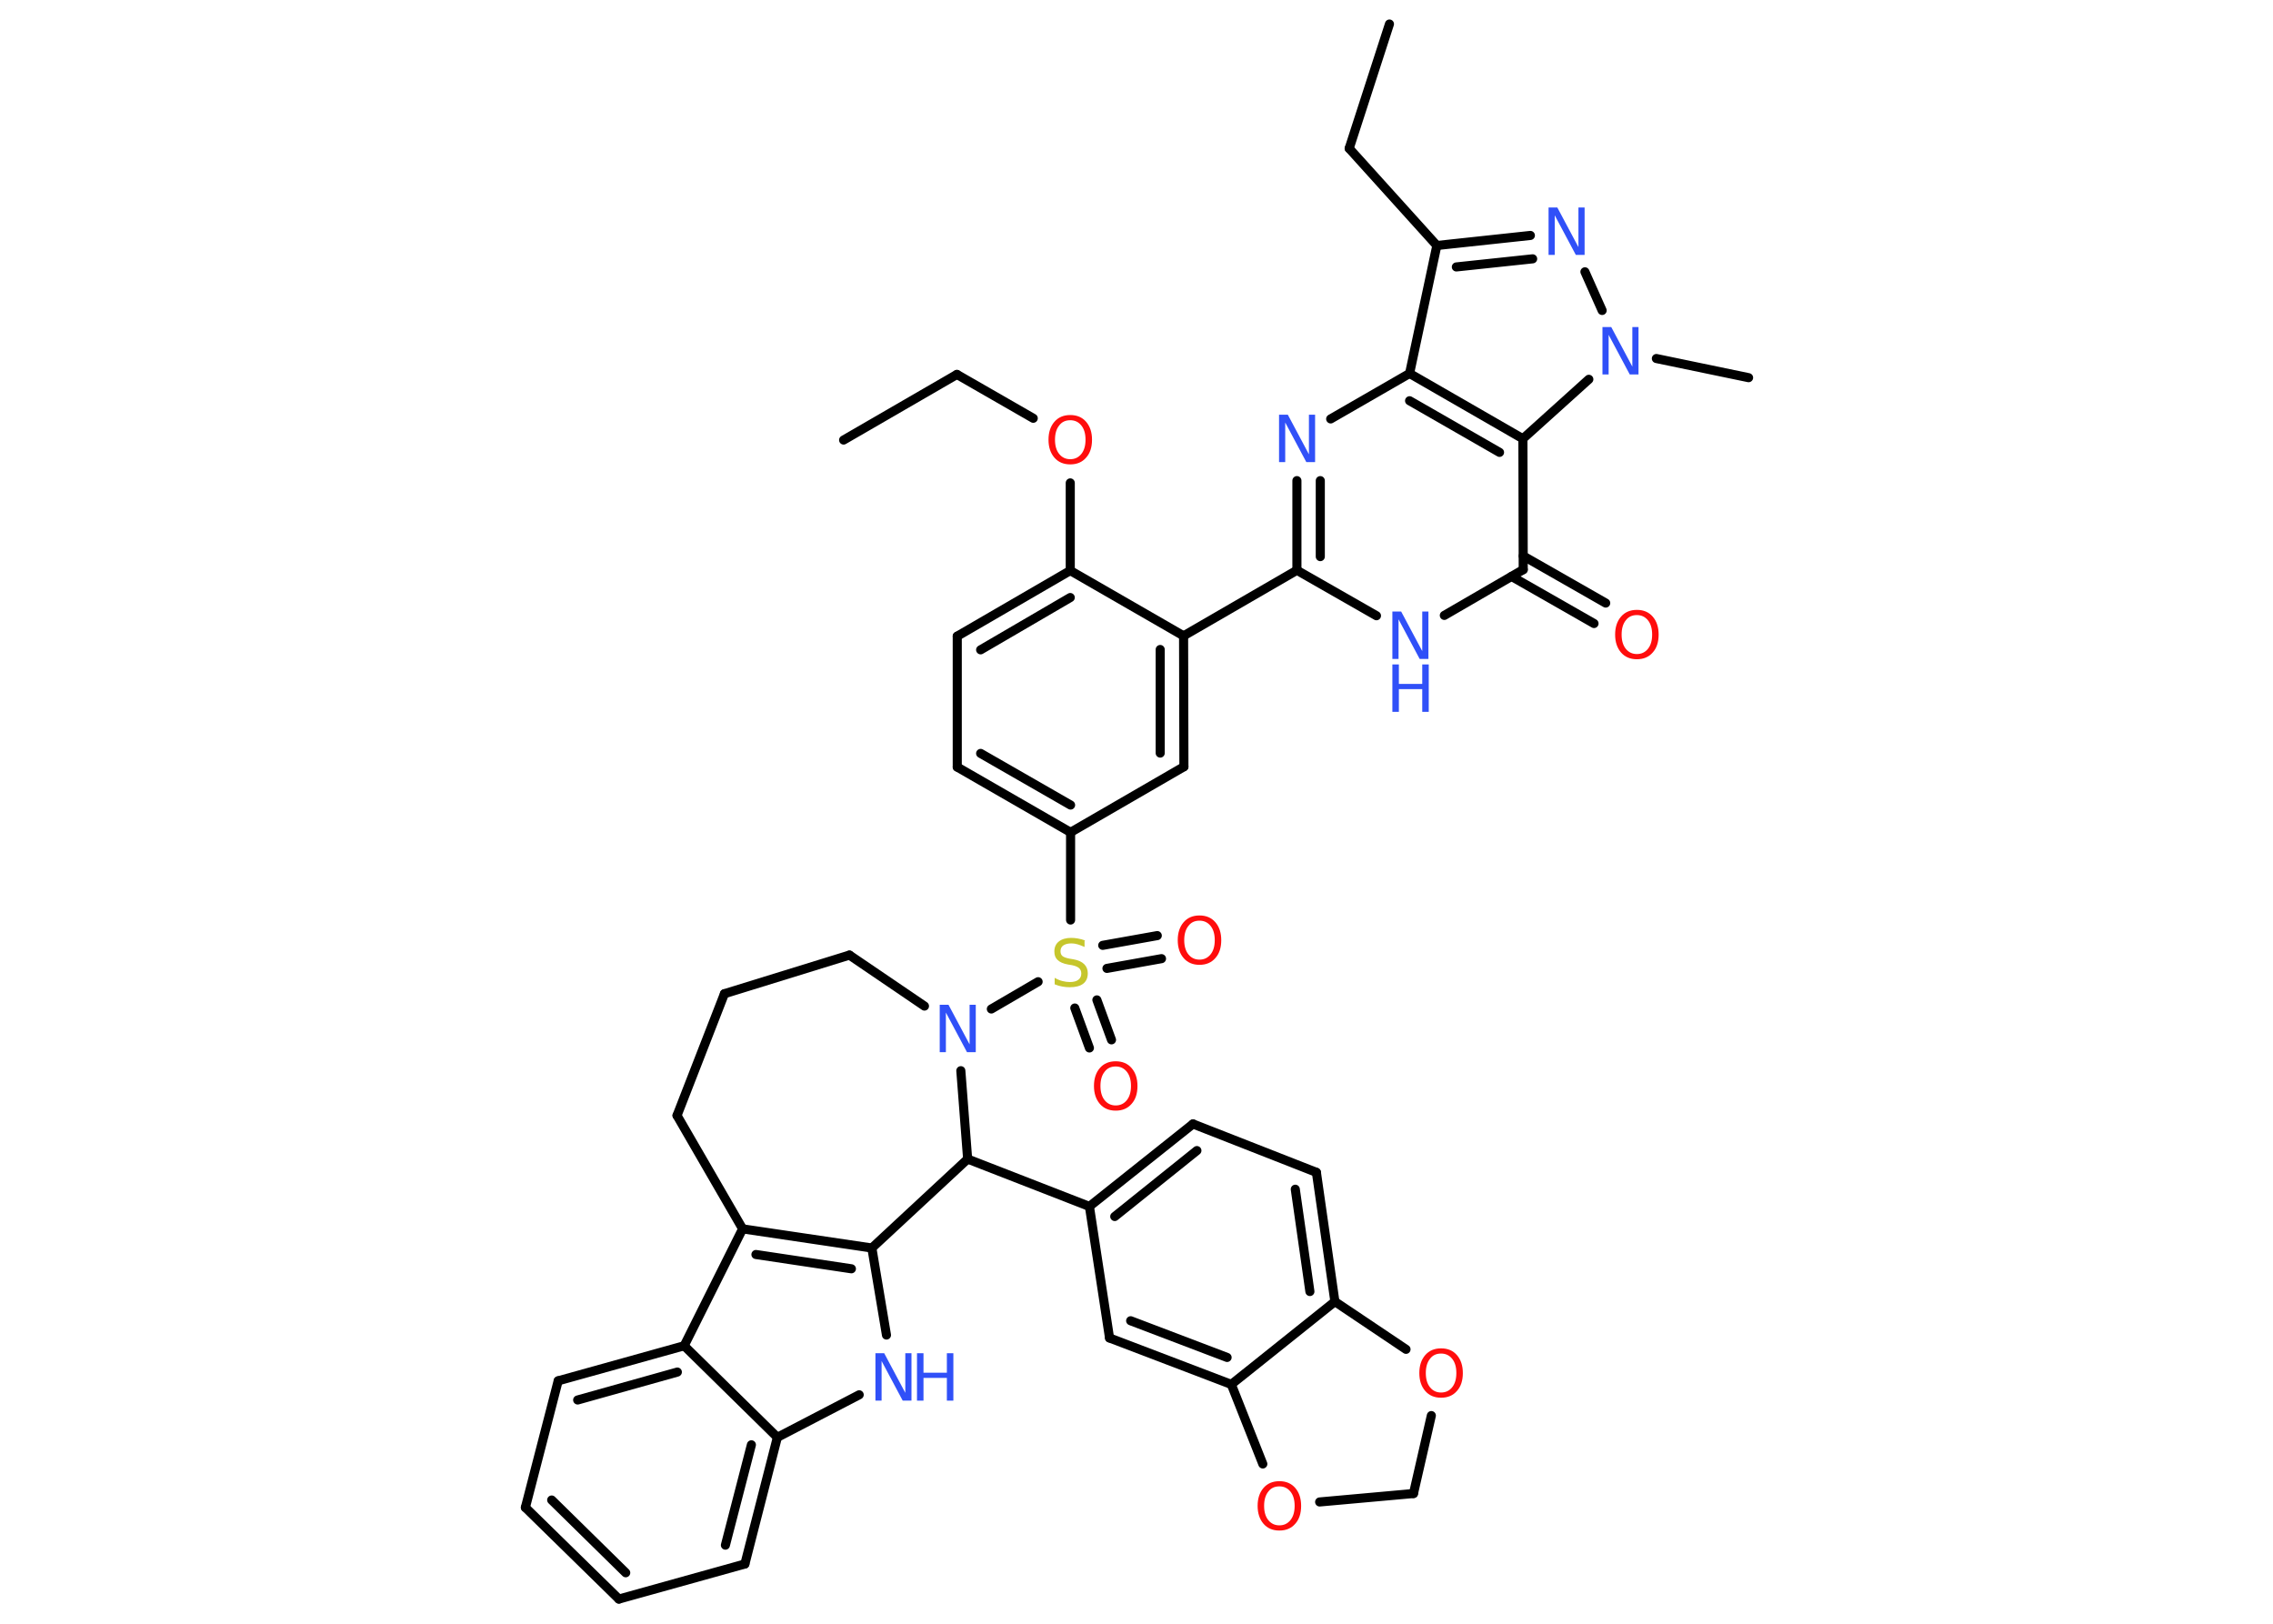 <?xml version='1.0' encoding='UTF-8'?>
<!DOCTYPE svg PUBLIC "-//W3C//DTD SVG 1.1//EN" "http://www.w3.org/Graphics/SVG/1.1/DTD/svg11.dtd">
<svg version='1.2' xmlns='http://www.w3.org/2000/svg' xmlns:xlink='http://www.w3.org/1999/xlink' width='70.0mm' height='50.0mm' viewBox='0 0 70.0 50.0'>
  <desc>Generated by the Chemistry Development Kit (http://github.com/cdk)</desc>
  <g stroke-linecap='round' stroke-linejoin='round' stroke='#000000' stroke-width='.28' fill='#3050F8'>
    <rect x='.0' y='.0' width='70.0' height='50.0' fill='#FFFFFF' stroke='none'/>
    <g id='mol1' class='mol'>
      <line id='mol1bnd1' class='bond' x1='25.98' y1='13.55' x2='29.47' y2='11.53'/>
      <line id='mol1bnd2' class='bond' x1='29.47' y1='11.53' x2='31.82' y2='12.88'/>
      <line id='mol1bnd3' class='bond' x1='32.96' y1='14.87' x2='32.96' y2='17.57'/>
      <g id='mol1bnd4' class='bond'>
        <line x1='32.96' y1='17.57' x2='29.48' y2='19.59'/>
        <line x1='32.96' y1='18.4' x2='30.2' y2='20.01'/>
      </g>
      <line id='mol1bnd5' class='bond' x1='29.48' y1='19.59' x2='29.48' y2='23.62'/>
      <g id='mol1bnd6' class='bond'>
        <line x1='29.48' y1='23.62' x2='32.97' y2='25.63'/>
        <line x1='30.2' y1='23.2' x2='32.97' y2='24.79'/>
      </g>
      <line id='mol1bnd7' class='bond' x1='32.97' y1='25.63' x2='32.97' y2='28.33'/>
      <g id='mol1bnd8' class='bond'>
        <line x1='33.96' y1='29.11' x2='35.64' y2='28.81'/>
        <line x1='34.09' y1='29.82' x2='35.77' y2='29.52'/>
      </g>
      <g id='mol1bnd9' class='bond'>
        <line x1='33.78' y1='30.79' x2='34.23' y2='32.02'/>
        <line x1='33.1' y1='31.04' x2='33.55' y2='32.27'/>
      </g>
      <line id='mol1bnd10' class='bond' x1='31.97' y1='30.23' x2='30.53' y2='31.07'/>
      <line id='mol1bnd11' class='bond' x1='28.47' y1='30.98' x2='26.16' y2='29.41'/>
      <line id='mol1bnd12' class='bond' x1='26.16' y1='29.41' x2='22.31' y2='30.6'/>
      <line id='mol1bnd13' class='bond' x1='22.31' y1='30.6' x2='20.85' y2='34.35'/>
      <line id='mol1bnd14' class='bond' x1='20.85' y1='34.35' x2='22.87' y2='37.84'/>
      <g id='mol1bnd15' class='bond'>
        <line x1='26.85' y1='38.43' x2='22.87' y2='37.84'/>
        <line x1='26.22' y1='39.07' x2='23.28' y2='38.63'/>
      </g>
      <line id='mol1bnd16' class='bond' x1='26.85' y1='38.43' x2='27.3' y2='41.11'/>
      <line id='mol1bnd17' class='bond' x1='26.46' y1='42.95' x2='23.94' y2='44.26'/>
      <g id='mol1bnd18' class='bond'>
        <line x1='22.94' y1='48.16' x2='23.94' y2='44.26'/>
        <line x1='22.34' y1='47.58' x2='23.14' y2='44.49'/>
      </g>
      <line id='mol1bnd19' class='bond' x1='22.94' y1='48.16' x2='19.06' y2='49.24'/>
      <g id='mol1bnd20' class='bond'>
        <line x1='16.18' y1='46.42' x2='19.06' y2='49.24'/>
        <line x1='16.99' y1='46.19' x2='19.27' y2='48.43'/>
      </g>
      <line id='mol1bnd21' class='bond' x1='16.18' y1='46.42' x2='17.19' y2='42.52'/>
      <g id='mol1bnd22' class='bond'>
        <line x1='21.07' y1='41.44' x2='17.19' y2='42.52'/>
        <line x1='20.86' y1='42.25' x2='17.79' y2='43.11'/>
      </g>
      <line id='mol1bnd23' class='bond' x1='22.87' y1='37.84' x2='21.07' y2='41.44'/>
      <line id='mol1bnd24' class='bond' x1='23.94' y1='44.26' x2='21.07' y2='41.44'/>
      <line id='mol1bnd25' class='bond' x1='26.85' y1='38.43' x2='29.8' y2='35.69'/>
      <line id='mol1bnd26' class='bond' x1='29.59' y1='32.97' x2='29.8' y2='35.69'/>
      <line id='mol1bnd27' class='bond' x1='29.8' y1='35.69' x2='33.55' y2='37.15'/>
      <g id='mol1bnd28' class='bond'>
        <line x1='36.74' y1='34.61' x2='33.55' y2='37.15'/>
        <line x1='36.86' y1='35.43' x2='34.33' y2='37.46'/>
      </g>
      <line id='mol1bnd29' class='bond' x1='36.74' y1='34.61' x2='40.54' y2='36.1'/>
      <g id='mol1bnd30' class='bond'>
        <line x1='41.11' y1='40.08' x2='40.54' y2='36.1'/>
        <line x1='40.34' y1='39.77' x2='39.89' y2='36.62'/>
      </g>
      <line id='mol1bnd31' class='bond' x1='41.11' y1='40.08' x2='37.92' y2='42.63'/>
      <g id='mol1bnd32' class='bond'>
        <line x1='34.17' y1='41.2' x2='37.92' y2='42.63'/>
        <line x1='34.82' y1='40.67' x2='37.79' y2='41.8'/>
      </g>
      <line id='mol1bnd33' class='bond' x1='33.55' y1='37.15' x2='34.17' y2='41.2'/>
      <line id='mol1bnd34' class='bond' x1='37.92' y1='42.63' x2='38.89' y2='45.08'/>
      <line id='mol1bnd35' class='bond' x1='40.64' y1='46.25' x2='43.53' y2='45.99'/>
      <line id='mol1bnd36' class='bond' x1='43.53' y1='45.99' x2='44.08' y2='43.59'/>
      <line id='mol1bnd37' class='bond' x1='41.11' y1='40.08' x2='43.3' y2='41.55'/>
      <line id='mol1bnd38' class='bond' x1='32.97' y1='25.63' x2='36.46' y2='23.61'/>
      <g id='mol1bnd39' class='bond'>
        <line x1='36.46' y1='23.61' x2='36.45' y2='19.58'/>
        <line x1='35.73' y1='23.19' x2='35.73' y2='20.0'/>
      </g>
      <line id='mol1bnd40' class='bond' x1='32.96' y1='17.57' x2='36.45' y2='19.58'/>
      <line id='mol1bnd41' class='bond' x1='36.45' y1='19.58' x2='39.94' y2='17.56'/>
      <g id='mol1bnd42' class='bond'>
        <line x1='39.94' y1='14.8' x2='39.94' y2='17.56'/>
        <line x1='40.66' y1='14.8' x2='40.66' y2='17.14'/>
      </g>
      <line id='mol1bnd43' class='bond' x1='40.98' y1='12.9' x2='43.41' y2='11.5'/>
      <line id='mol1bnd44' class='bond' x1='43.41' y1='11.5' x2='44.25' y2='7.56'/>
      <line id='mol1bnd45' class='bond' x1='44.25' y1='7.56' x2='41.55' y2='4.57'/>
      <line id='mol1bnd46' class='bond' x1='41.55' y1='4.57' x2='42.79' y2='.74'/>
      <g id='mol1bnd47' class='bond'>
        <line x1='47.13' y1='7.25' x2='44.25' y2='7.56'/>
        <line x1='47.2' y1='7.97' x2='44.85' y2='8.22'/>
      </g>
      <line id='mol1bnd48' class='bond' x1='48.81' y1='8.37' x2='49.34' y2='9.56'/>
      <line id='mol1bnd49' class='bond' x1='51.01' y1='11.04' x2='53.85' y2='11.63'/>
      <line id='mol1bnd50' class='bond' x1='48.93' y1='11.68' x2='46.9' y2='13.51'/>
      <g id='mol1bnd51' class='bond'>
        <line x1='46.9' y1='13.51' x2='43.41' y2='11.5'/>
        <line x1='46.18' y1='13.93' x2='43.41' y2='12.34'/>
      </g>
      <line id='mol1bnd52' class='bond' x1='46.9' y1='13.51' x2='46.91' y2='17.54'/>
      <g id='mol1bnd53' class='bond'>
        <line x1='46.91' y1='17.12' x2='49.45' y2='18.57'/>
        <line x1='46.55' y1='17.75' x2='49.09' y2='19.2'/>
      </g>
      <line id='mol1bnd54' class='bond' x1='46.91' y1='17.54' x2='44.48' y2='18.95'/>
      <line id='mol1bnd55' class='bond' x1='39.94' y1='17.56' x2='42.39' y2='18.96'/>
      <path id='mol1atm3' class='atom' d='M32.96 12.94q-.22 .0 -.34 .16q-.13 .16 -.13 .44q.0 .28 .13 .44q.13 .16 .34 .16q.21 .0 .34 -.16q.13 -.16 .13 -.44q.0 -.28 -.13 -.44q-.13 -.16 -.34 -.16zM32.96 12.78q.31 .0 .49 .21q.18 .21 .18 .55q.0 .35 -.18 .55q-.18 .21 -.49 .21q-.31 .0 -.49 -.21q-.18 -.21 -.18 -.55q.0 -.34 .18 -.55q.18 -.21 .49 -.21z' stroke='none' fill='#FF0D0D'/>
      <path id='mol1atm8' class='atom' d='M33.4 28.97v.19q-.11 -.05 -.21 -.08q-.1 -.03 -.19 -.03q-.16 .0 -.25 .06q-.09 .06 -.09 .18q.0 .1 .06 .15q.06 .05 .22 .08l.12 .02q.22 .04 .33 .15q.11 .11 .11 .28q.0 .21 -.14 .32q-.14 .11 -.42 .11q-.1 .0 -.22 -.02q-.12 -.02 -.24 -.07v-.2q.12 .07 .24 .1q.12 .03 .23 .03q.17 .0 .26 -.07q.09 -.07 .09 -.19q.0 -.11 -.07 -.17q-.07 -.06 -.22 -.09l-.12 -.02q-.22 -.04 -.32 -.14q-.1 -.09 -.1 -.26q.0 -.2 .14 -.31q.14 -.11 .38 -.11q.1 .0 .21 .02q.11 .02 .22 .06z' stroke='none' fill='#C6C62C'/>
      <path id='mol1atm9' class='atom' d='M36.94 28.35q-.22 .0 -.34 .16q-.13 .16 -.13 .44q.0 .28 .13 .44q.13 .16 .34 .16q.21 .0 .34 -.16q.13 -.16 .13 -.44q.0 -.28 -.13 -.44q-.13 -.16 -.34 -.16zM36.94 28.19q.31 .0 .49 .21q.18 .21 .18 .55q.0 .35 -.18 .55q-.18 .21 -.49 .21q-.31 .0 -.49 -.21q-.18 -.21 -.18 -.55q.0 -.34 .18 -.55q.18 -.21 .49 -.21z' stroke='none' fill='#FF0D0D'/>
      <path id='mol1atm10' class='atom' d='M34.36 32.84q-.22 .0 -.34 .16q-.13 .16 -.13 .44q.0 .28 .13 .44q.13 .16 .34 .16q.21 .0 .34 -.16q.13 -.16 .13 -.44q.0 -.28 -.13 -.44q-.13 -.16 -.34 -.16zM34.36 32.68q.31 .0 .49 .21q.18 .21 .18 .55q.0 .35 -.18 .55q-.18 .21 -.49 .21q-.31 .0 -.49 -.21q-.18 -.21 -.18 -.55q.0 -.34 .18 -.55q.18 -.21 .49 -.21z' stroke='none' fill='#FF0D0D'/>
      <path id='mol1atm11' class='atom' d='M28.94 30.94h.27l.65 1.22v-1.22h.19v1.46h-.27l-.65 -1.22v1.22h-.19v-1.46z' stroke='none'/>
      <g id='mol1atm17' class='atom'>
        <path d='M26.96 41.67h.27l.65 1.22v-1.22h.19v1.46h-.27l-.65 -1.22v1.22h-.19v-1.46z' stroke='none'/>
        <path d='M28.24 41.67h.2v.6h.72v-.6h.2v1.46h-.2v-.7h-.72v.7h-.2v-1.46z' stroke='none'/>
      </g>
      <path id='mol1atm31' class='atom' d='M39.4 45.77q-.22 .0 -.34 .16q-.13 .16 -.13 .44q.0 .28 .13 .44q.13 .16 .34 .16q.21 .0 .34 -.16q.13 -.16 .13 -.44q.0 -.28 -.13 -.44q-.13 -.16 -.34 -.16zM39.4 45.61q.31 .0 .49 .21q.18 .21 .18 .55q.0 .35 -.18 .55q-.18 .21 -.49 .21q-.31 .0 -.49 -.21q-.18 -.21 -.18 -.55q.0 -.34 .18 -.55q.18 -.21 .49 -.21z' stroke='none' fill='#FF0D0D'/>
      <path id='mol1atm33' class='atom' d='M44.38 41.68q-.22 .0 -.34 .16q-.13 .16 -.13 .44q.0 .28 .13 .44q.13 .16 .34 .16q.21 .0 .34 -.16q.13 -.16 .13 -.44q.0 -.28 -.13 -.44q-.13 -.16 -.34 -.16zM44.38 41.52q.31 .0 .49 .21q.18 .21 .18 .55q.0 .35 -.18 .55q-.18 .21 -.49 .21q-.31 .0 -.49 -.21q-.18 -.21 -.18 -.55q.0 -.34 .18 -.55q.18 -.21 .49 -.21z' stroke='none' fill='#FF0D0D'/>
      <path id='mol1atm37' class='atom' d='M39.39 12.77h.27l.65 1.22v-1.22h.19v1.46h-.27l-.65 -1.22v1.22h-.19v-1.46z' stroke='none'/>
      <path id='mol1atm42' class='atom' d='M47.69 6.39h.27l.65 1.22v-1.22h.19v1.46h-.27l-.65 -1.22v1.22h-.19v-1.46z' stroke='none'/>
      <path id='mol1atm43' class='atom' d='M49.35 10.07h.27l.65 1.22v-1.22h.19v1.46h-.27l-.65 -1.22v1.22h-.19v-1.46z' stroke='none'/>
      <path id='mol1atm47' class='atom' d='M50.41 18.94q-.22 .0 -.34 .16q-.13 .16 -.13 .44q.0 .28 .13 .44q.13 .16 .34 .16q.21 .0 .34 -.16q.13 -.16 .13 -.44q.0 -.28 -.13 -.44q-.13 -.16 -.34 -.16zM50.41 18.78q.31 .0 .49 .21q.18 .21 .18 .55q.0 .35 -.18 .55q-.18 .21 -.49 .21q-.31 .0 -.49 -.21q-.18 -.21 -.18 -.55q.0 -.34 .18 -.55q.18 -.21 .49 -.21z' stroke='none' fill='#FF0D0D'/>
      <g id='mol1atm48' class='atom'>
        <path d='M42.88 18.83h.27l.65 1.22v-1.22h.19v1.46h-.27l-.65 -1.22v1.22h-.19v-1.46z' stroke='none'/>
        <path d='M42.88 20.46h.2v.6h.72v-.6h.2v1.46h-.2v-.7h-.72v.7h-.2v-1.46z' stroke='none'/>
      </g>
    </g>
  </g>
</svg>
